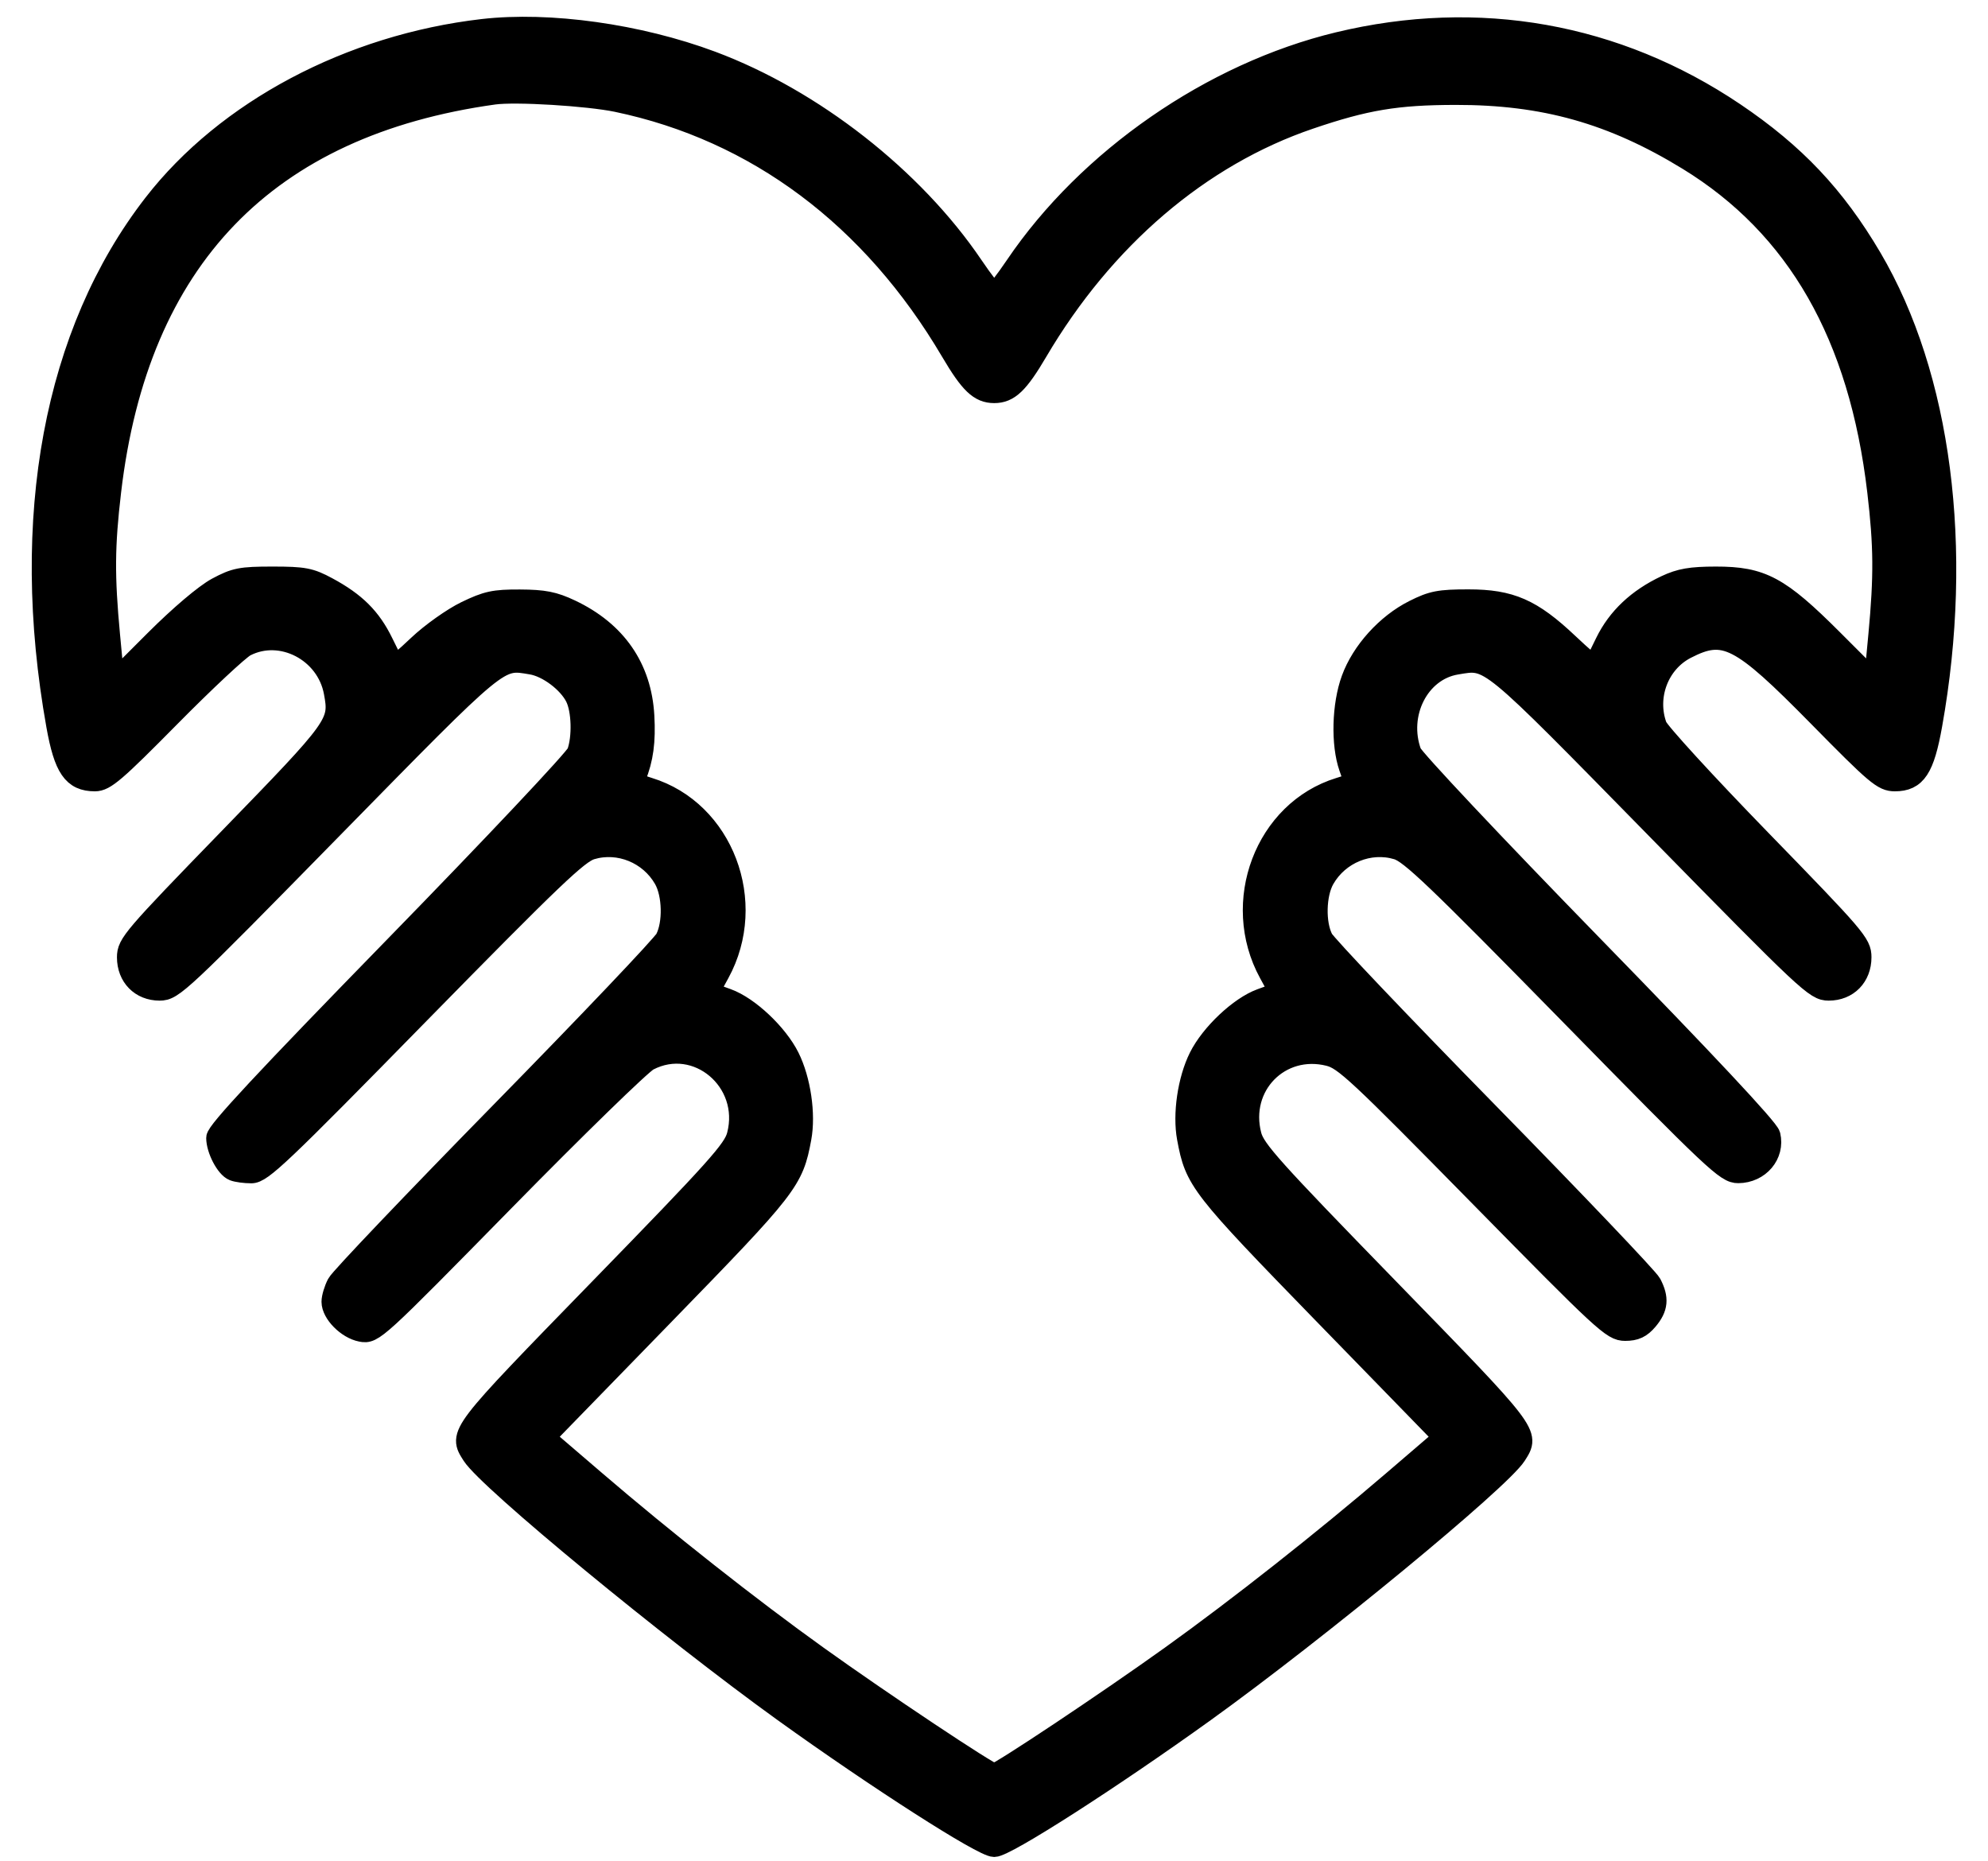<svg width="47" height="44" viewBox="0 0 47 44" fill="none" xmlns="http://www.w3.org/2000/svg">
<path fill-rule="evenodd" clip-rule="evenodd" d="M11.413 0.699C8.277 1.062 5.352 2.613 3.637 4.825C1.283 7.859 0.467 12.246 1.343 17.147C1.523 18.157 1.729 18.456 2.244 18.456C2.483 18.456 2.721 18.251 4.02 16.936C4.846 16.1 5.648 15.351 5.802 15.271C6.65 14.835 7.726 15.395 7.905 16.364C8.042 17.106 8.006 17.156 5.425 19.813C3.14 22.166 3.015 22.313 3.015 22.629C3.015 23.084 3.328 23.404 3.775 23.404C4.09 23.404 4.253 23.251 7.846 19.587C11.888 15.466 11.769 15.563 12.569 15.696C12.947 15.759 13.433 16.122 13.611 16.476C13.765 16.78 13.784 17.433 13.65 17.797C13.599 17.937 11.66 19.995 9.341 22.372C6.262 25.529 5.125 26.749 5.125 26.898C5.125 27.169 5.348 27.597 5.525 27.666C5.603 27.697 5.791 27.722 5.942 27.722C6.188 27.722 6.622 27.31 9.914 23.951C13.053 20.751 13.667 20.164 13.977 20.071C14.634 19.874 15.359 20.17 15.705 20.776C15.912 21.138 15.928 21.83 15.738 22.196C15.663 22.341 13.915 24.18 11.853 26.283C9.791 28.386 8.047 30.216 7.978 30.349C7.908 30.483 7.851 30.673 7.851 30.772C7.851 31.041 8.209 31.404 8.539 31.468C8.825 31.525 8.884 31.471 11.924 28.375C13.626 26.641 15.157 25.151 15.326 25.063C16.474 24.464 17.768 25.554 17.434 26.837C17.345 27.181 16.954 27.616 14.175 30.471C10.822 33.916 10.846 33.885 11.171 34.395C11.548 34.986 15.853 38.532 18.532 40.46C20.75 42.055 23.234 43.647 23.505 43.647C23.776 43.647 26.259 42.055 28.477 40.46C31.156 38.532 35.461 34.986 35.838 34.395C36.163 33.885 36.187 33.916 32.834 30.471C30.055 27.616 29.665 27.181 29.575 26.837C29.271 25.668 30.256 24.66 31.419 24.951C31.779 25.041 32.102 25.342 34.958 28.248C37.935 31.277 38.119 31.447 38.421 31.447C38.661 31.447 38.793 31.385 38.95 31.199C39.189 30.914 39.21 30.693 39.032 30.349C38.962 30.216 37.219 28.386 35.157 26.283C33.095 24.18 31.346 22.341 31.271 22.196C31.081 21.83 31.097 21.138 31.304 20.776C31.65 20.17 32.376 19.874 33.033 20.071C33.343 20.164 33.957 20.751 37.095 23.951C40.553 27.479 40.811 27.722 41.096 27.719C41.592 27.715 41.95 27.292 41.843 26.837C41.806 26.682 40.314 25.088 37.618 22.324C35.327 19.974 33.41 17.937 33.359 17.797C33.021 16.874 33.545 15.845 34.428 15.698C35.242 15.563 35.114 15.458 39.163 19.587C42.756 23.251 42.919 23.404 43.234 23.404C43.682 23.404 43.995 23.084 43.995 22.628C43.995 22.31 43.874 22.169 41.625 19.857C40.322 18.517 39.214 17.307 39.163 17.168C38.905 16.465 39.208 15.665 39.858 15.329C40.771 14.858 41.132 15.043 42.989 16.93C44.359 18.323 44.517 18.456 44.798 18.456C45.295 18.456 45.484 18.169 45.669 17.132C46.414 12.965 45.886 8.89 44.239 6.095C43.379 4.637 42.432 3.635 41.005 2.672C38.211 0.79 34.947 0.21 31.639 1.008C28.654 1.728 25.725 3.756 24.012 6.287C23.769 6.646 23.541 6.94 23.505 6.94C23.468 6.94 23.24 6.646 22.997 6.287C21.59 4.208 19.212 2.348 16.821 1.456C15.098 0.813 12.985 0.518 11.413 0.699ZM14.585 2.398C17.884 3.087 20.621 5.134 22.491 8.311C22.937 9.067 23.158 9.279 23.505 9.279C23.851 9.279 24.073 9.067 24.518 8.311C26.096 5.63 28.371 3.686 30.961 2.805C32.282 2.355 33.018 2.232 34.409 2.23C36.5 2.226 38.117 2.68 39.905 3.774C42.49 5.356 43.963 7.93 44.395 11.618C44.547 12.909 44.552 13.616 44.421 15.014L44.317 16.116L43.324 15.123C42.065 13.865 41.649 13.642 40.565 13.643C39.977 13.644 39.725 13.687 39.385 13.847C38.722 14.159 38.246 14.607 37.962 15.189C37.822 15.476 37.699 15.727 37.688 15.745C37.678 15.764 37.401 15.525 37.073 15.215C36.212 14.402 35.71 14.182 34.717 14.182C34.031 14.182 33.86 14.215 33.431 14.431C32.784 14.755 32.199 15.402 31.96 16.057C31.737 16.665 31.713 17.594 31.905 18.141C31.975 18.338 32.033 18.504 32.033 18.509C32.034 18.513 31.87 18.567 31.669 18.629C29.916 19.166 29.095 21.329 30.01 23.003L30.258 23.458L29.815 23.619C29.31 23.802 28.631 24.442 28.356 24.993C28.09 25.527 27.971 26.338 28.076 26.903C28.263 27.912 28.365 28.043 31.331 31.092L34.141 33.979L32.938 35.011C31.312 36.406 29.277 38.011 27.682 39.154C26.18 40.231 23.619 41.937 23.505 41.937C23.39 41.937 20.829 40.231 19.328 39.154C17.732 38.011 15.697 36.406 14.072 35.011L12.869 33.979L15.678 31.092C18.645 28.043 18.746 27.912 18.933 26.903C19.038 26.338 18.919 25.527 18.653 24.993C18.378 24.442 17.7 23.802 17.194 23.619L16.751 23.458L17 23.003C17.915 21.328 17.093 19.166 15.336 18.628C15.055 18.542 14.981 18.481 15.024 18.373C15.199 17.938 15.254 17.53 15.22 16.923C15.156 15.787 14.563 14.93 13.49 14.422C13.091 14.233 12.86 14.188 12.292 14.185C11.685 14.182 11.511 14.22 11.015 14.46C10.7 14.613 10.194 14.972 9.891 15.259C9.589 15.546 9.332 15.765 9.322 15.746C9.311 15.727 9.189 15.478 9.049 15.194C8.762 14.606 8.401 14.247 7.738 13.89C7.332 13.671 7.185 13.643 6.444 13.643C5.695 13.643 5.559 13.67 5.13 13.9C4.845 14.054 4.255 14.554 3.671 15.137L2.692 16.116L2.588 15.014C2.457 13.616 2.462 12.909 2.614 11.618C3.258 6.122 6.296 2.972 11.677 2.222C12.188 2.151 13.895 2.255 14.585 2.398Z" fill="black" stroke="black" stroke-width="0.5"/>
</svg>
